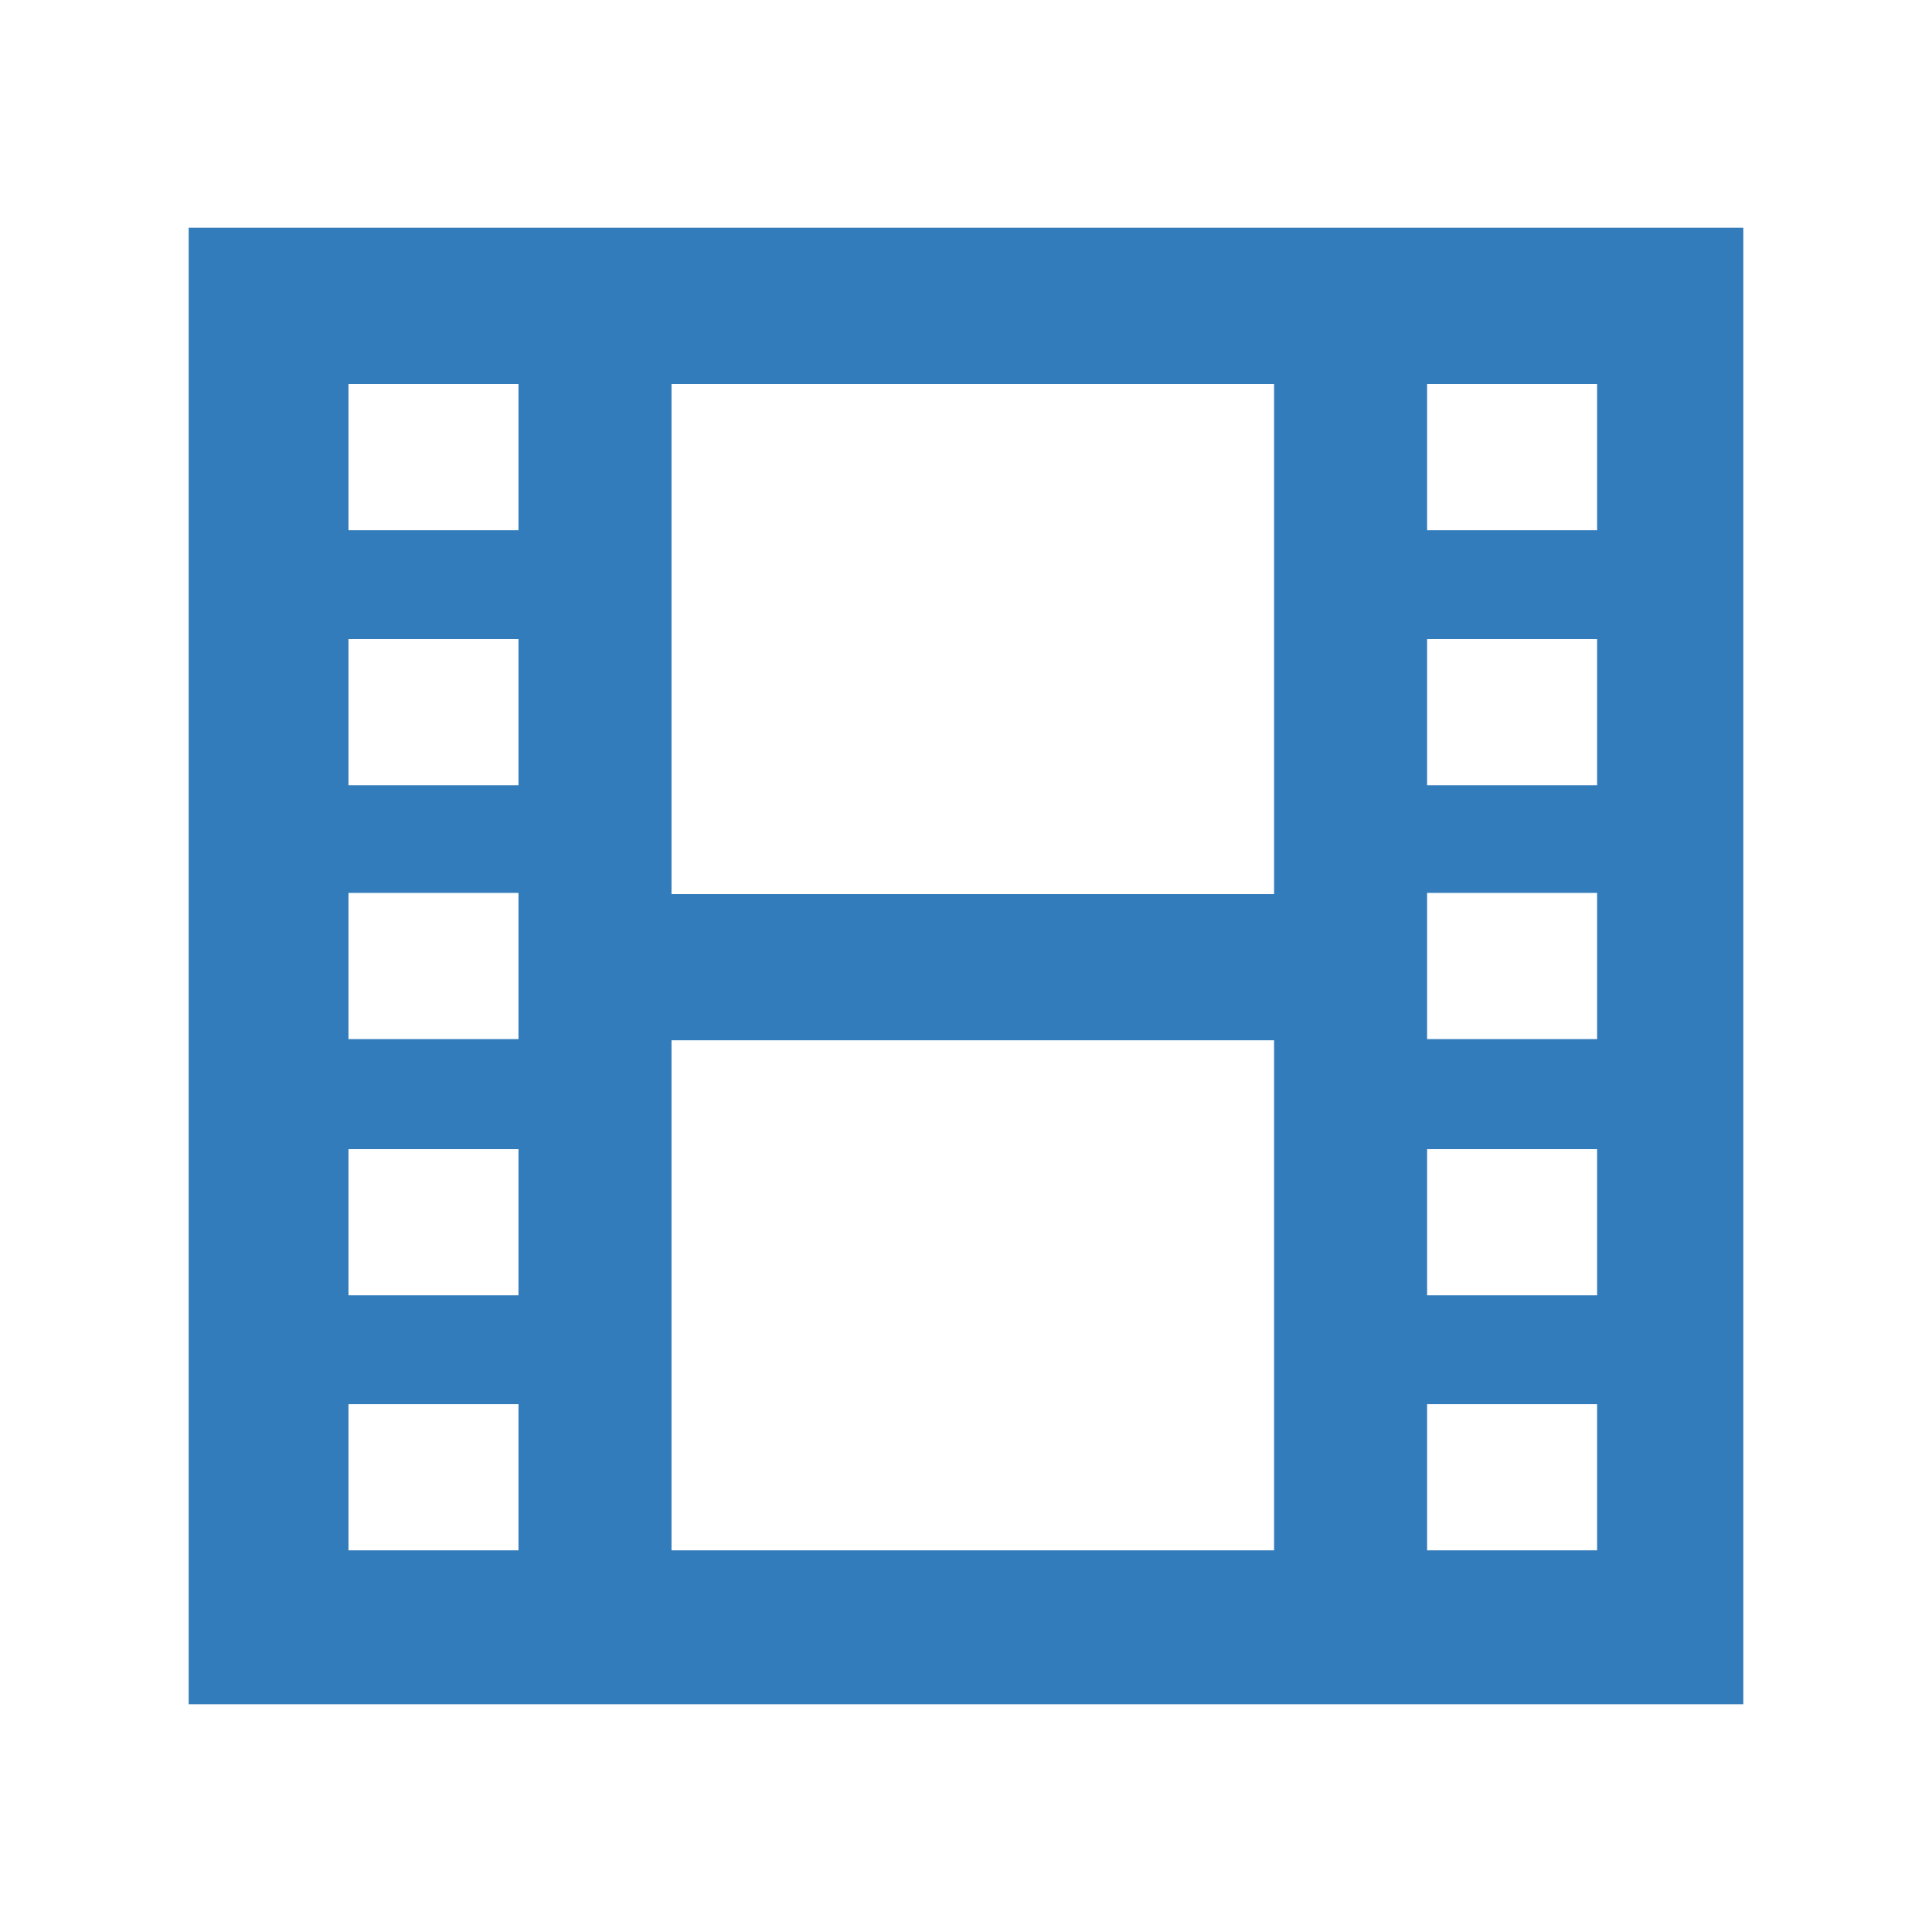 <?xml version="1.0" encoding="UTF-8" standalone="no"?>
<!-- The icon can be used freely in both personal and commercial projects with no attribution required, but always appreciated. 
You may NOT sub-license, resell, rent, redistribute or otherwise transfer the icon without express written permission from iconmonstr.com -->

<svg
   xmlns:dc="http://purl.org/dc/elements/1.1/"
   xmlns:cc="http://creativecommons.org/ns#"
   xmlns:rdf="http://www.w3.org/1999/02/22-rdf-syntax-ns#"
   xmlns:svg="http://www.w3.org/2000/svg"
   xmlns="http://www.w3.org/2000/svg"
   xmlns:sodipodi="http://sodipodi.sourceforge.net/DTD/sodipodi-0.dtd"
   xmlns:inkscape="http://www.inkscape.org/namespaces/inkscape"
   version="1.1"
   x="0px"
   y="0px"
   width="512px"
   height="512px"
   viewBox="0 0 512 512"
   enable-background="new 0 0 512 512"
   xml:space="preserve"
   id="svg38"
   inkscape:version="0.91 r"
   sodipodi:docname="iconmonstr-video-icon.svg"><defs
     id="defs43" /><sodipodi:namedview
     pagecolor="#ffffff"
     bordercolor="#666666"
     borderopacity="1"
     objecttolerance="10"
     gridtolerance="10"
     guidetolerance="10"
     inkscape:pageopacity="0"
     inkscape:pageshadow="2"
     inkscape:window-width="1578"
     inkscape:window-height="1003"
     id="namedview41"
     showgrid="false"
     inkscape:zoom="0.4609375"
     inkscape:cx="256"
     inkscape:cy="256"
     inkscape:window-x="0"
     inkscape:window-y="0"
     inkscape:window-maximized="0"
     inkscape:current-layer="svg38" /><path
     id="video-icon"
     d="M50,60.345v391.311h412V60.345H50z M137.408,410.862H92.354v-38.747h45.055V410.862z M137.408,343.278  H92.354v-38.747h45.055V343.278z M137.408,275.372H92.354v-38.747h45.055V275.372z M137.408,208.111H92.354v-38.748h45.055V208.111z   M137.408,140.526H92.354v-38.747h45.055V140.526z M337.646,410.862H177.961V275.694h159.685V410.862z M337.646,236.947H177.961  V101.779h159.685V236.947z M423.253,410.862h-45.054v-38.747h45.054V410.862z M423.253,343.278h-45.054v-38.747h45.054V343.278z   M423.253,275.372h-45.054v-38.747h45.054V275.372z M423.253,208.111h-45.054v-38.748h45.054V208.111z M423.253,140.526h-45.054  v-38.747h45.054V140.526z"
     style="fill:#337cbb;fill-opacity:1" /></svg>
